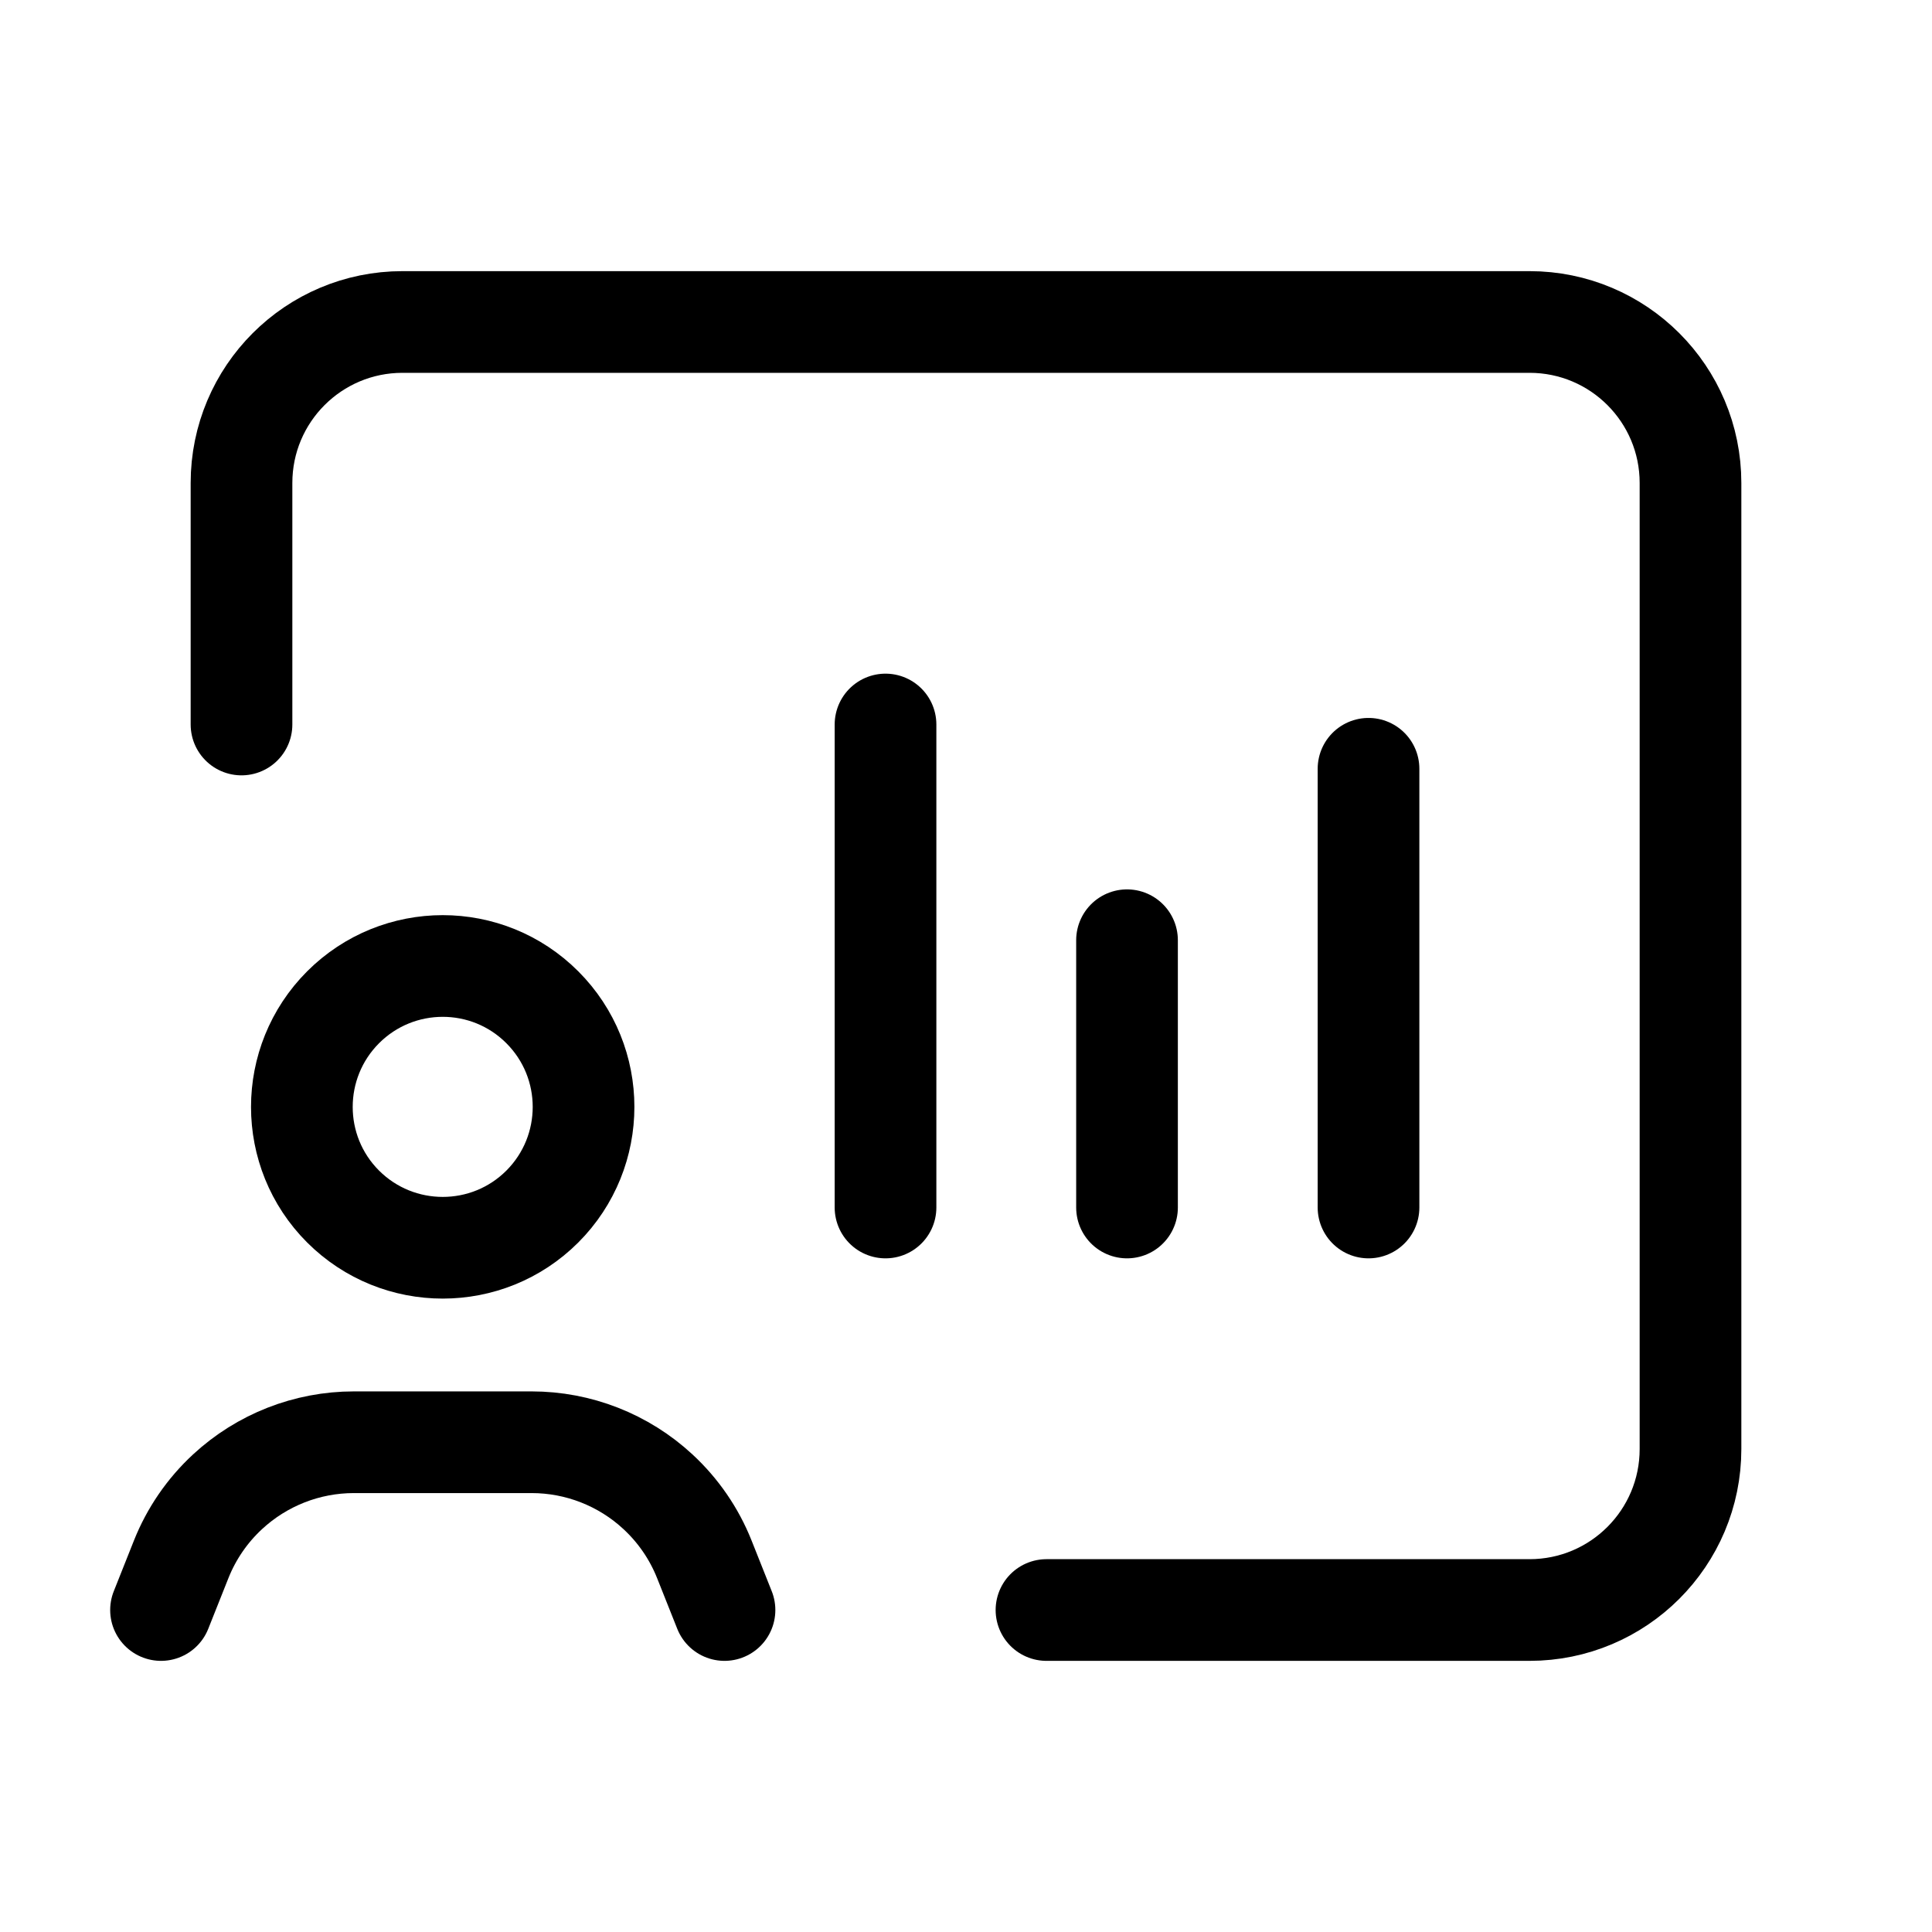 <svg width="38" height="38" viewBox="0 0 38 38" fill="none" xmlns="http://www.w3.org/2000/svg">
<path d="M4.75 14.25V9.5C4.75 7.75 6.167 6.333 7.917 6.333H30.083C31.833 6.333 33.25 7.75 33.25 9.5V28.5C33.25 30.25 31.833 31.667 30.083 31.667H20.583" stroke="black" stroke-width="2" stroke-linecap="round" stroke-linejoin="round"/>
<path d="M14.25 31.667L13.853 30.669C13.652 30.164 13.34 29.71 12.941 29.341C12.265 28.714 11.376 28.367 10.456 28.367H6.96C6.039 28.367 5.152 28.715 4.476 29.341C4.077 29.71 3.765 30.164 3.564 30.669L3.167 31.667" stroke="black" stroke-width="2" stroke-linecap="round" stroke-linejoin="round"/>
<path fill-rule="evenodd" clip-rule="evenodd" d="M10.667 19.812C11.748 20.894 11.748 22.648 10.667 23.731C9.586 24.812 7.831 24.812 6.748 23.731C5.667 22.65 5.667 20.895 6.748 19.812C7.831 18.729 9.586 18.729 10.667 19.812Z" stroke="black" stroke-width="2" stroke-linecap="round" stroke-linejoin="round"/>
<path d="M17.417 23.75V14.25" stroke="black" stroke-width="2" stroke-linecap="round" stroke-linejoin="round"/>
<path d="M22.167 23.75V18.493" stroke="black" stroke-width="2" stroke-linecap="round" stroke-linejoin="round"/>
<path d="M26.917 23.75V15.121" stroke="black" stroke-width="2" stroke-linecap="round" stroke-linejoin="round"/>
</svg>
